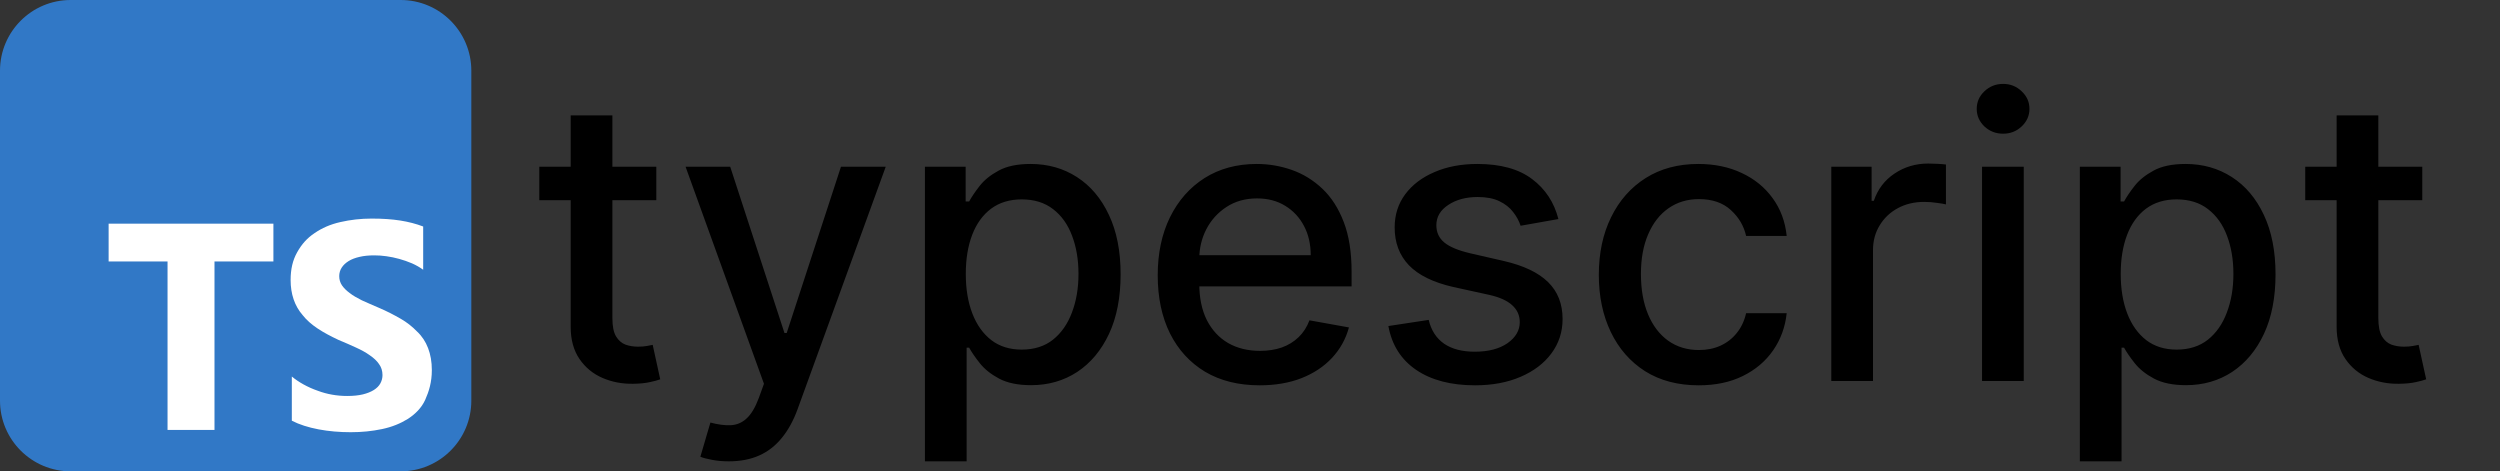 <svg width="1273" height="240" viewBox="0 0 1273 240" fill="none" xmlns="http://www.w3.org/2000/svg">
<rect x="0" y="0" width="1273" height="240" fill="#333333" stroke="none"/>
<g clip-path="url(#clip0_57_76)">
<path d="M204 0H36C16.118 0 0 16.118 0 36V204C0 223.882 16.118 240 36 240H204C223.882 240 240 223.882 240 204V36C240 16.118 223.882 0 204 0Z" fill="#3178C6"/>
<path d="M109.219 133.126H139.219V113.907H55.312V133.126H85.312V218.907H109.219V133.126ZM148.594 214.22C152.391 216.188 157.031 217.641 162.188 218.626C167.344 219.61 172.969 220.079 178.594 220.079C184.219 220.079 189.375 219.563 194.531 218.485C199.688 217.407 203.906 215.626 207.656 213.329C211.453 210.845 214.688 207.704 216.562 203.485C218.438 199.266 219.891 194.579 219.891 188.485C219.891 184.22 219.234 180.516 217.969 177.235C216.703 173.954 214.875 171.141 212.344 168.798C209.953 166.313 207.188 164.11 203.906 162.235C200.625 160.36 196.875 158.391 192.656 156.61C189.563 155.345 187.031 154.126 184.219 152.907C181.781 151.688 179.672 150.47 178.125 149.251C176.391 147.985 175.078 146.673 174.141 145.313C173.203 143.907 172.734 142.36 172.734 140.626C172.734 139.032 173.152 137.579 174 136.266C174.848 134.954 176.016 133.876 177.516 132.938C179.016 132.001 180.891 131.298 183.141 130.782C185.344 130.266 187.781 130.032 190.641 130.032C192.609 130.032 194.672 130.177 196.734 130.473C198.891 130.768 201.094 131.223 203.297 131.832C205.5 132.441 207.656 133.191 209.859 134.129C211.922 135.066 213.844 136.145 215.484 137.363V115.332C211.922 113.973 207.984 112.941 203.766 112.285C199.547 111.629 194.859 111.301 189.234 111.301C183.609 111.301 178.453 111.91 173.297 113.082C168.141 114.254 163.922 116.129 160.172 118.707C156.375 121.238 153.609 124.332 151.266 128.551C149.063 132.488 147.984 136.988 147.984 142.613C147.984 149.645 150 155.738 154.078 160.426C158.109 165.582 164.391 169.332 172.359 173.082C175.594 174.395 178.453 175.707 181.266 176.973C184.078 178.238 186.422 179.551 188.297 180.91C190.313 182.27 191.906 183.77 192.984 185.363C194.156 186.957 194.766 188.832 194.766 190.988C194.766 192.488 194.4 193.895 193.688 195.207C192.975 196.52 191.859 197.645 190.359 198.582C188.859 199.52 187.031 200.27 184.734 200.832C182.531 201.348 180.047 201.629 176.766 201.629C171.609 201.629 166.453 200.738 161.766 198.957C156.609 197.176 151.922 194.504 148.594 191.72V214.22Z" fill="white"/>
</g>
<path d="M334.199 84.909V101.955H274.611V84.909H334.199ZM290.591 58.773H311.827V161.969C311.827 166.088 312.442 169.189 313.673 171.273C314.904 173.309 316.491 174.705 318.432 175.463C320.42 176.173 322.575 176.528 324.895 176.528C326.599 176.528 328.091 176.41 329.369 176.173C330.648 175.937 331.642 175.747 332.352 175.605L336.188 193.148C334.956 193.621 333.205 194.095 330.932 194.568C328.659 195.089 325.818 195.373 322.409 195.42C316.822 195.515 311.614 194.521 306.784 192.438C301.955 190.354 298.048 187.134 295.065 182.778C292.082 178.422 290.591 172.954 290.591 166.372V58.773ZM371.113 234.909C367.941 234.909 365.052 234.649 362.448 234.128C359.844 233.654 357.903 233.134 356.624 232.565L361.738 215.165C365.621 216.206 369.077 216.656 372.107 216.514C375.138 216.372 377.813 215.236 380.133 213.105C382.5 210.974 384.584 207.494 386.383 202.665L389.011 195.42L349.096 84.909H371.823L399.451 169.568H400.587L428.215 84.909H451.013L406.056 208.56C403.973 214.241 401.321 219.047 398.102 222.977C394.882 226.955 391.047 229.938 386.596 231.926C382.145 233.915 376.984 234.909 371.113 234.909ZM470.971 234.909V84.909H491.71V102.594H493.485C494.716 100.321 496.492 97.693 498.812 94.71C501.132 91.727 504.352 89.123 508.471 86.898C512.59 84.625 518.035 83.489 524.806 83.489C533.613 83.489 541.473 85.714 548.386 90.165C555.299 94.615 560.72 101.031 564.65 109.412C568.627 117.793 570.616 127.878 570.616 139.668C570.616 151.457 568.651 161.566 564.721 169.994C560.791 178.375 555.393 184.838 548.528 189.384C541.662 193.882 533.826 196.131 525.019 196.131C518.39 196.131 512.969 195.018 508.755 192.793C504.588 190.567 501.321 187.963 498.954 184.98C496.586 181.997 494.763 179.346 493.485 177.026H492.207V234.909H470.971ZM491.781 139.455C491.781 147.125 492.893 153.848 495.119 159.625C497.344 165.402 500.564 169.923 504.778 173.19C508.992 176.41 514.153 178.02 520.261 178.02C526.605 178.02 531.908 176.339 536.17 172.977C540.431 169.568 543.651 164.952 545.829 159.128C548.054 153.304 549.167 146.746 549.167 139.455C549.167 132.258 548.078 125.795 545.9 120.065C543.769 114.336 540.549 109.814 536.241 106.5C531.979 103.186 526.653 101.528 520.261 101.528C514.105 101.528 508.897 103.115 504.636 106.287C500.422 109.459 497.226 113.886 495.048 119.568C492.87 125.25 491.781 131.879 491.781 139.455ZM641.425 196.202C630.677 196.202 621.421 193.905 613.656 189.312C605.938 184.672 599.972 178.162 595.758 169.781C591.591 161.353 589.508 151.481 589.508 140.165C589.508 128.991 591.591 119.142 595.758 110.619C599.972 102.097 605.843 95.444 613.371 90.662C620.947 85.88 629.801 83.489 639.934 83.489C646.089 83.489 652.055 84.507 657.832 86.543C663.608 88.579 668.793 91.775 673.386 96.131C677.978 100.487 681.601 106.145 684.252 113.105C686.904 120.018 688.229 128.422 688.229 138.318V145.847H601.511V129.938H667.42C667.42 124.35 666.283 119.402 664.011 115.094C661.738 110.738 658.542 107.305 654.423 104.795C650.351 102.286 645.568 101.031 640.076 101.031C634.11 101.031 628.902 102.499 624.451 105.435C620.048 108.323 616.638 112.111 614.224 116.798C611.856 121.438 610.673 126.481 610.673 131.926V144.355C610.673 151.647 611.951 157.849 614.508 162.963C617.112 168.077 620.734 171.983 625.374 174.682C630.014 177.333 635.436 178.659 641.638 178.659C645.663 178.659 649.333 178.091 652.647 176.955C655.961 175.771 658.826 174.019 661.241 171.699C663.656 169.379 665.502 166.514 666.781 163.105L686.88 166.727C685.27 172.646 682.382 177.83 678.215 182.281C674.096 186.685 668.911 190.117 662.661 192.58C656.459 194.994 649.38 196.202 641.425 196.202ZM793.538 111.543L774.291 114.952C773.486 112.49 772.208 110.146 770.456 107.92C768.751 105.695 766.431 103.872 763.496 102.452C760.56 101.031 756.891 100.321 752.487 100.321C746.474 100.321 741.455 101.67 737.43 104.369C733.406 107.021 731.393 110.454 731.393 114.668C731.393 118.313 732.743 121.249 735.442 123.474C738.141 125.7 742.497 127.523 748.51 128.943L765.839 132.92C775.877 135.241 783.358 138.815 788.283 143.645C793.207 148.474 795.669 154.748 795.669 162.466C795.669 169 793.775 174.824 789.987 179.938C786.247 185.004 781.015 188.981 774.291 191.869C767.615 194.758 759.874 196.202 751.067 196.202C738.851 196.202 728.884 193.598 721.166 188.389C713.448 183.134 708.714 175.676 706.962 166.017L727.487 162.892C728.766 168.242 731.393 172.291 735.371 175.037C739.348 177.736 744.533 179.085 750.925 179.085C757.885 179.085 763.448 177.641 767.615 174.753C771.782 171.817 773.865 168.242 773.865 164.028C773.865 160.619 772.587 157.755 770.03 155.435C767.52 153.115 763.661 151.363 758.453 150.179L739.987 146.131C729.807 143.811 722.279 140.117 717.402 135.051C712.572 129.985 710.158 123.569 710.158 115.804C710.158 109.365 711.957 103.73 715.555 98.901C719.154 94.071 724.125 90.307 730.47 87.608C736.815 84.862 744.083 83.489 752.274 83.489C764.064 83.489 773.344 86.046 780.115 91.159C786.886 96.225 791.36 103.02 793.538 111.543ZM864.969 196.202C854.411 196.202 845.32 193.811 837.697 189.028C830.121 184.199 824.297 177.546 820.225 169.071C816.153 160.596 814.117 150.889 814.117 139.952C814.117 128.872 816.201 119.095 820.367 110.619C824.534 102.097 830.405 95.444 837.981 90.662C845.557 85.88 854.482 83.489 864.756 83.489C873.042 83.489 880.429 85.028 886.915 88.105C893.402 91.135 898.634 95.397 902.612 100.889C906.636 106.382 909.027 112.797 909.785 120.136H889.117C887.981 115.023 885.377 110.619 881.305 106.926C877.28 103.233 871.882 101.386 865.112 101.386C859.193 101.386 854.008 102.949 849.558 106.074C845.154 109.152 841.721 113.555 839.259 119.284C836.797 124.966 835.566 131.689 835.566 139.455C835.566 147.409 836.773 154.275 839.188 160.051C841.603 165.828 845.012 170.302 849.415 173.474C853.866 176.647 859.098 178.233 865.112 178.233C869.136 178.233 872.782 177.499 876.049 176.031C879.363 174.516 882.133 172.362 884.359 169.568C886.631 166.775 888.218 163.413 889.117 159.483H909.785C909.027 166.538 906.731 172.835 902.896 178.375C899.06 183.915 893.923 188.271 887.484 191.443C881.092 194.616 873.587 196.202 864.969 196.202ZM932.494 194V84.909H953.02V102.239H954.156C956.145 96.367 959.649 91.751 964.668 88.389C969.734 84.98 975.463 83.276 981.855 83.276C983.181 83.276 984.743 83.323 986.543 83.418C988.389 83.512 989.833 83.631 990.875 83.773V104.085C990.023 103.848 988.508 103.588 986.33 103.304C984.152 102.973 981.973 102.807 979.795 102.807C974.777 102.807 970.302 103.872 966.372 106.003C962.49 108.086 959.412 110.998 957.139 114.739C954.866 118.432 953.73 122.646 953.73 127.381V194H932.494ZM1009.25 194V84.909H1030.49V194H1009.25ZM1019.98 68.077C1016.28 68.077 1013.11 66.846 1010.46 64.383C1007.86 61.874 1006.55 58.891 1006.55 55.435C1006.55 51.931 1007.86 48.948 1010.46 46.486C1013.11 43.976 1016.28 42.722 1019.98 42.722C1023.67 42.722 1026.82 43.976 1029.42 46.486C1032.07 48.948 1033.4 51.931 1033.4 55.435C1033.4 58.891 1032.07 61.874 1029.42 64.383C1026.82 66.846 1023.67 68.077 1019.98 68.077ZM1059.06 234.909V84.909H1079.8V102.594H1081.57C1082.8 100.321 1084.58 97.693 1086.9 94.71C1089.22 91.727 1092.44 89.123 1096.56 86.898C1100.68 84.625 1106.12 83.489 1112.89 83.489C1121.7 83.489 1129.56 85.714 1136.47 90.165C1143.38 94.615 1148.81 101.031 1152.74 109.412C1156.71 117.793 1158.7 127.878 1158.7 139.668C1158.7 151.457 1156.74 161.566 1152.81 169.994C1148.88 178.375 1143.48 184.838 1136.61 189.384C1129.75 193.882 1121.91 196.131 1113.11 196.131C1106.48 196.131 1101.05 195.018 1096.84 192.793C1092.67 190.567 1089.41 187.963 1087.04 184.98C1084.67 181.997 1082.85 179.346 1081.57 177.026H1080.29V234.909H1059.06ZM1079.87 139.455C1079.87 147.125 1080.98 153.848 1083.2 159.625C1085.43 165.402 1088.65 169.923 1092.86 173.19C1097.08 176.41 1102.24 178.02 1108.35 178.02C1114.69 178.02 1119.99 176.339 1124.26 172.977C1128.52 169.568 1131.74 164.952 1133.91 159.128C1136.14 153.304 1137.25 146.746 1137.25 139.455C1137.25 132.258 1136.16 125.795 1133.99 120.065C1131.86 114.336 1128.64 109.814 1124.33 106.5C1120.07 103.186 1114.74 101.528 1108.35 101.528C1102.19 101.528 1096.98 103.115 1092.72 106.287C1088.51 109.459 1085.31 113.886 1083.13 119.568C1080.96 125.25 1079.87 131.879 1079.87 139.455ZM1233.42 84.909V101.955H1173.83V84.909H1233.42ZM1189.81 58.773H1211.05V161.969C1211.05 166.088 1211.66 169.189 1212.89 171.273C1214.12 173.309 1215.71 174.705 1217.65 175.463C1219.64 176.173 1221.79 176.528 1224.11 176.528C1225.82 176.528 1227.31 176.41 1228.59 176.173C1229.87 175.937 1230.86 175.747 1231.57 175.605L1235.41 193.148C1234.18 193.621 1232.42 194.095 1230.15 194.568C1227.88 195.089 1225.04 195.373 1221.63 195.42C1216.04 195.515 1210.83 194.521 1206 192.438C1201.17 190.354 1197.27 187.134 1194.28 182.778C1191.3 178.422 1189.81 172.954 1189.81 166.372V58.773Z" fill="black"/>
<defs>
<clipPath id="clip0_57_76">
<rect width="240" height="240" fill="white"/>
</clipPath>
</defs>
</svg>
